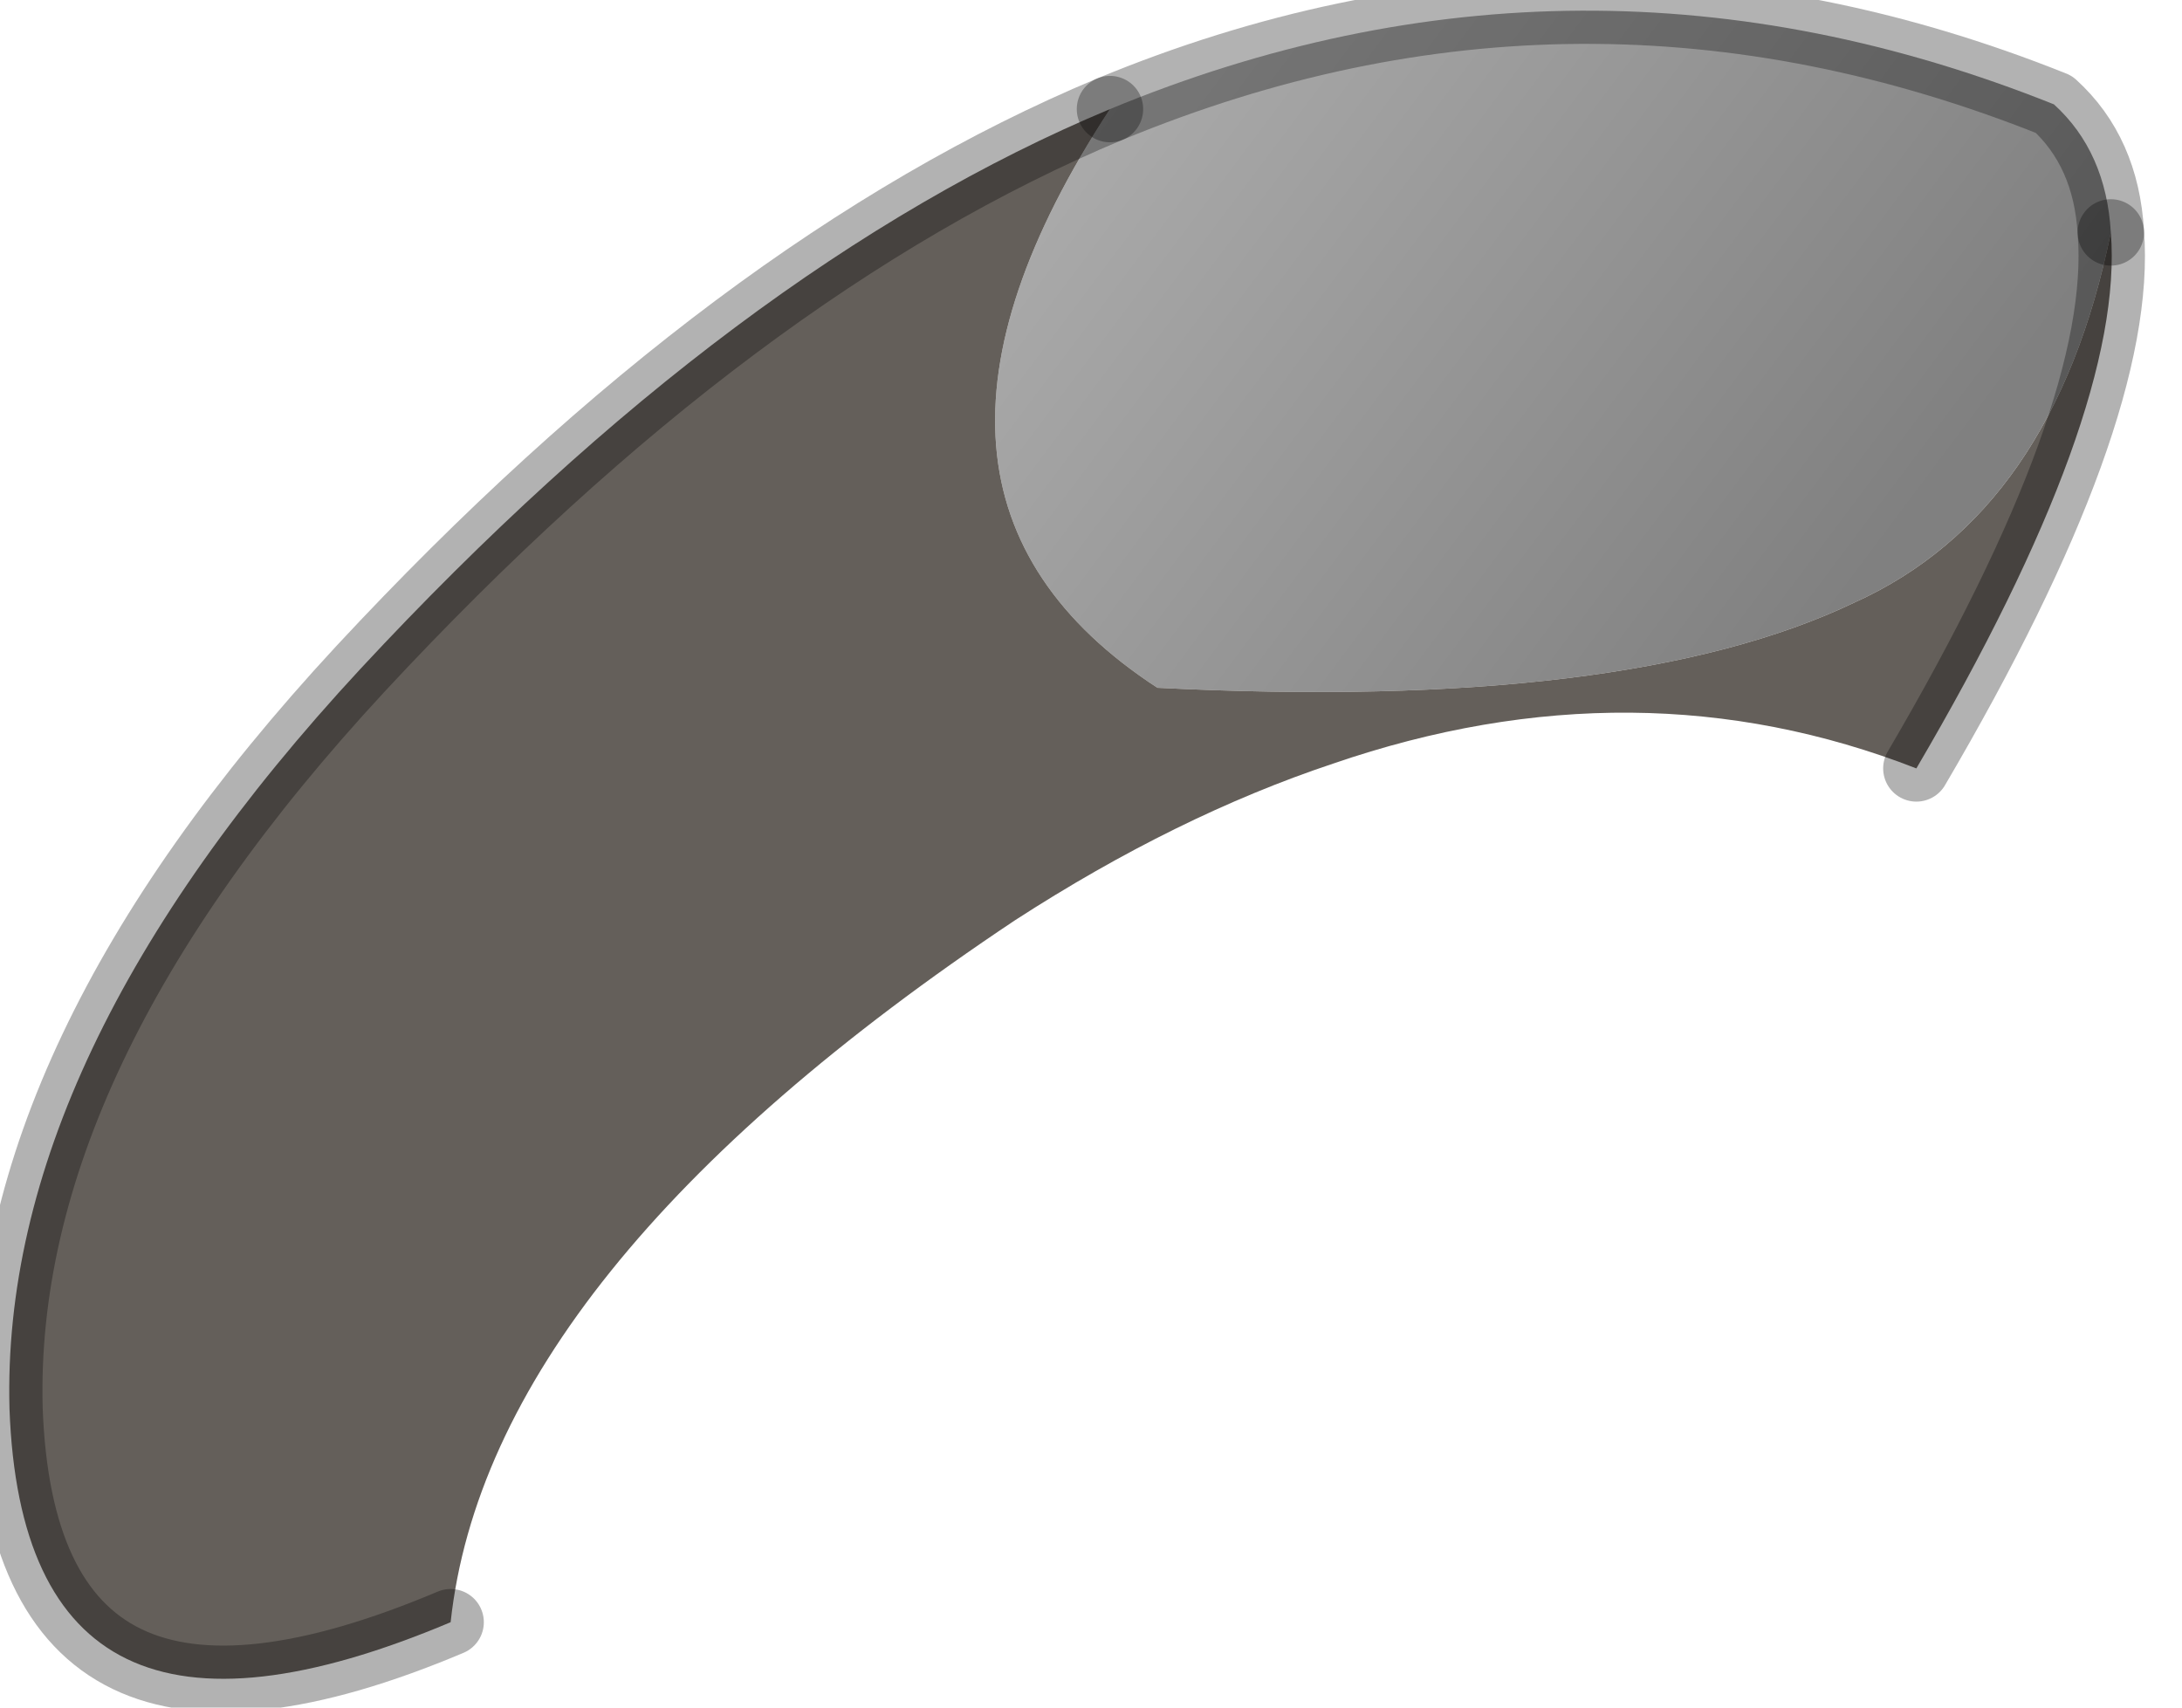 <?xml version="1.0" encoding="utf-8"?>
<svg version="1.1" id="Layer_1"
xmlns="http://www.w3.org/2000/svg"
xmlns:xlink="http://www.w3.org/1999/xlink"
width="23px" height="18px"
xml:space="preserve">
<g id="PathID_3140" transform="matrix(1, 0, 0, 1, 0.1, 0.1)">
<linearGradient
id="LinearGradID_1018" gradientUnits="userSpaceOnUse" gradientTransform="matrix(0.005, 0.004, -0.003, 0.004, 14.45, 4.05)" spreadMethod ="pad" x1="-819.2" y1="0" x2="819.2" y2="0" >
<stop  offset="0" style="stop-color:#AFAFAF;stop-opacity:1" />
<stop  offset="1" style="stop-color:#808080;stop-opacity:1" />
</linearGradient>
<path style="fill:url(#LinearGradID_1018) " d="M19.45 6.25Q17.05 7.4 12.1 7.15Q8.95 5.1 11.6 1.05Q16.55 -1 21.55 1Q22.1 1.5 22.15 2.35Q21.55 5.3 19.45 6.25" />
<path style="fill:#645F5A;fill-opacity:1" d="M11.6 1.05Q8.95 5.1 12.1 7.15Q17.05 7.4 19.45 6.25Q21.55 5.3 22.15 2.35Q22.3 4.25 20.1 8Q17.15 6.85 13.95 7.95Q12.3 8.5 10.6 9.6Q5.05 13.3 4.65 17Q0.15 18.9 0 14.75Q-0.1 11.05 3.7 6.95Q7.65 2.7 11.6 1.05" />
<path style="fill:none;stroke-width:0.7;stroke-linecap:round;stroke-linejoin:round;stroke-miterlimit:3;stroke:#000000;stroke-opacity:0.302" d="M22.15 2.35Q22.1 1.5 21.55 1Q16.55 -1 11.6 1.05" />
<path style="fill:none;stroke-width:0.7;stroke-linecap:round;stroke-linejoin:round;stroke-miterlimit:3;stroke:#000000;stroke-opacity:0.302" d="M22.15 2.35Q22.3 4.25 20.1 8" />
<path style="fill:none;stroke-width:0.7;stroke-linecap:round;stroke-linejoin:round;stroke-miterlimit:3;stroke:#000000;stroke-opacity:0.302" d="M4.65 17Q0.15 18.9 0 14.75Q-0.1 11.05 3.7 6.95Q7.65 2.7 11.6 1.05" />
</g>
</svg>
